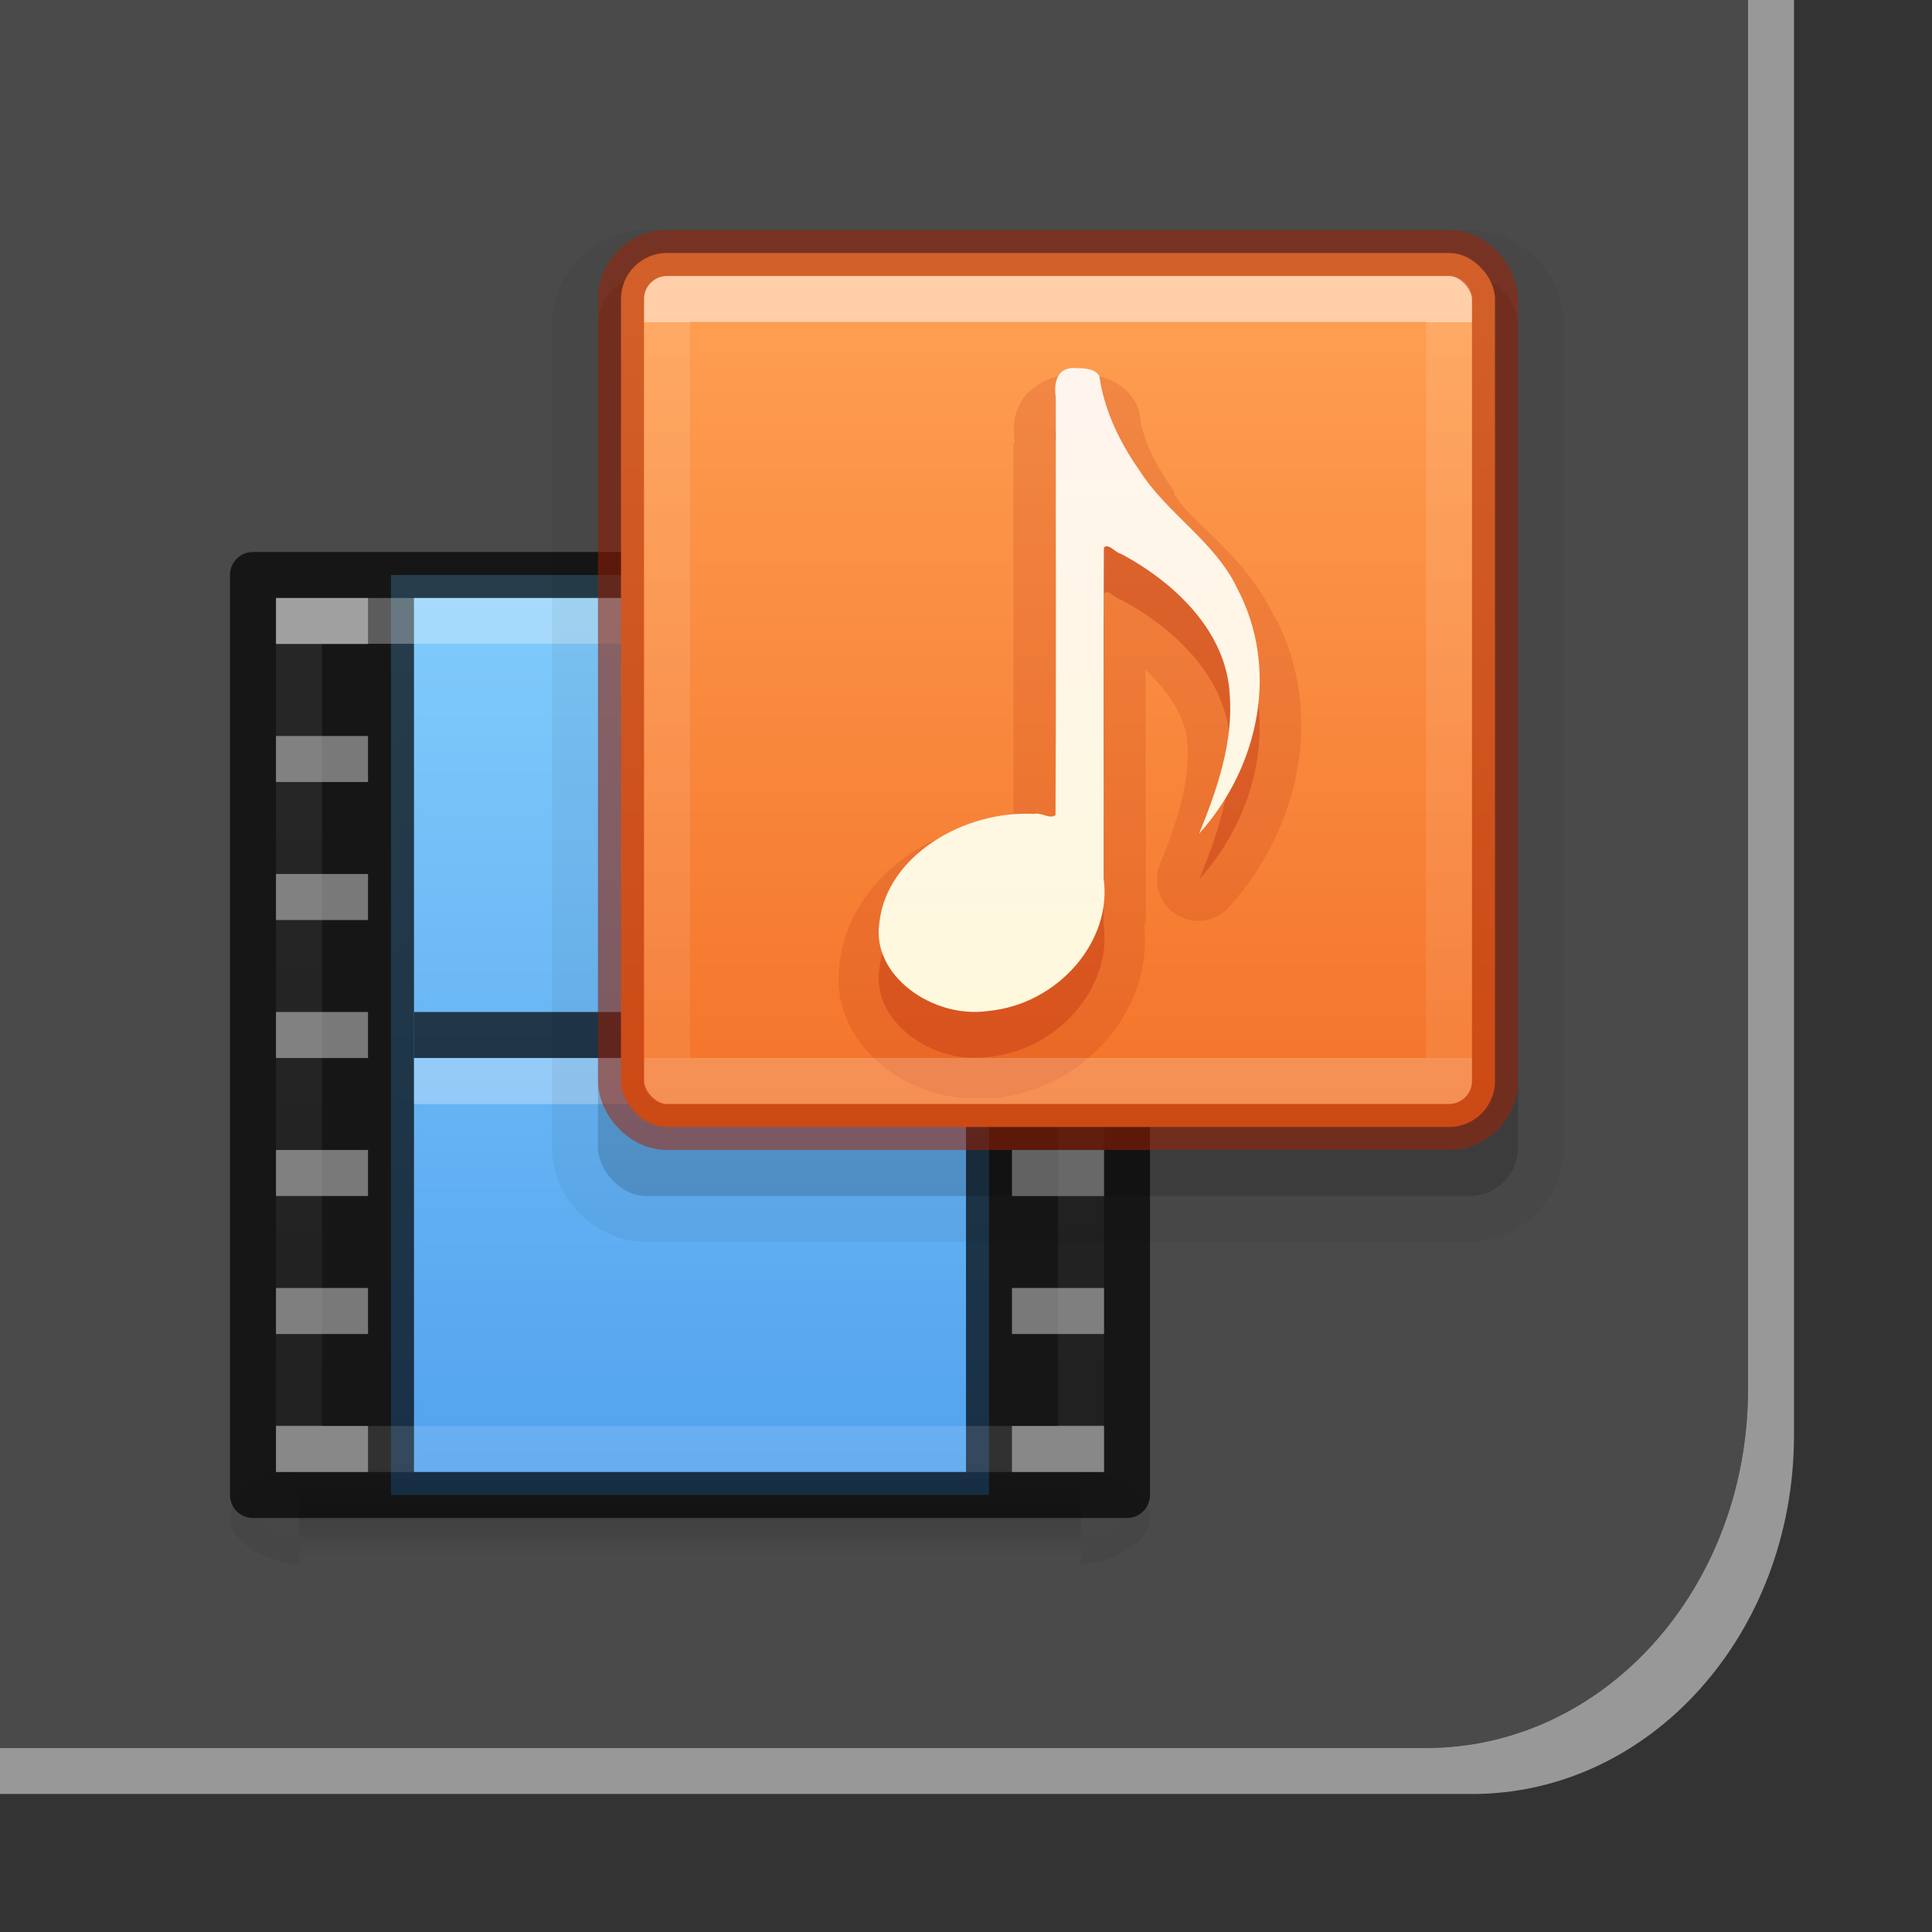 <svg height="42" viewBox="0 0 42 42" width="42" xmlns="http://www.w3.org/2000/svg" xmlns:xlink="http://www.w3.org/1999/xlink"><rect x="0" y="0" width="42" height="42" fill="#333333" stroke="none"/><linearGradient id="a" gradientTransform="matrix(.035 0 0 .008 -.725 25.981)" gradientUnits="userSpaceOnUse" x1="302.857" x2="302.857" y1="366.648" y2="609.505"><stop offset="0" stop-opacity="0"/><stop offset=".5"/><stop offset="1" stop-opacity="0"/></linearGradient><linearGradient id="b"><stop offset="0" stop-opacity=".272"/><stop offset="1" stop-opacity=".368"/></linearGradient><linearGradient id="c" gradientTransform="matrix(.459 0 0 .486 .973 7.824)" gradientUnits="userSpaceOnUse" x1="24" x2="24" xlink:href="#d" y1="6.528" y2="41.472"/><linearGradient id="d"><stop offset="0" stop-color="#fff"/><stop offset="0" stop-color="#fff" stop-opacity=".235"/><stop offset="1" stop-color="#fff" stop-opacity=".157"/><stop offset="1" stop-color="#fff" stop-opacity=".392"/></linearGradient><linearGradient id="e" gradientUnits="userSpaceOnUse" x1="12" x2="12" y1="5.369" y2="40.669"><stop offset="0" stop-color="#8cd5ff"/><stop offset="1" stop-color="#3689e6"/></linearGradient><radialGradient id="f" cx="605.714" cy="486.648" gradientTransform="matrix(-.012 0 0 .008 10.761 25.981)" gradientUnits="userSpaceOnUse" r="117.143" xlink:href="#b"/><radialGradient id="g" cx="605.714" cy="486.648" gradientTransform="matrix(.012 0 0 .008 13.239 25.981)" gradientUnits="userSpaceOnUse" r="117.143" xlink:href="#b"/><linearGradient id="h" gradientUnits="userSpaceOnUse" x1="23.932" x2="23.932" y1="2.412" y2="21.494"><stop offset="0" stop-color="#ffa154"/><stop offset="1" stop-color="#f37329"/></linearGradient><linearGradient id="i" gradientUnits="userSpaceOnUse" x1="21.204" x2="21.204" y1="5.106" y2="18.997"><stop offset="0" stop-color="#fff5ef"/><stop offset="1" stop-color="#fef8dd"/></linearGradient><linearGradient id="j" gradientUnits="userSpaceOnUse" x1="23" x2="23" xlink:href="#d" y1="4" y2="20"/><g transform="matrix(-1 0 0 1 42 0)"><path d="m3 0v7.803 19.197 4.197c0 4.322 3.122 7.803 7 7.803h7 17 8v-1h-7-17-7c-3.878 0-7-3.48-7-7.803v-4.197-18.197-7.803z" fill="#e1e1e1" fill-opacity=".581"/><path d="m4 0v7.803 18.197 4.197c0 4.322 3.122 7.803 7 7.803h7 17 7v-7.803-22.395-7.803h-7-24z" fill="#5b5b5b" fill-opacity=".581"/><g transform="matrix(-1 0 0 1 39 3)"><path d="m5.5 9.5h13v20h-13z" fill="url(#e)"/><path d="m3.5 29h17v2h-17z" fill="url(#a)" opacity=".15"/><path d="m3.5 29v2c-.62.004-1.5-.448-1.5-1s.692-1 1.5-1z" fill="url(#f)" opacity=".15"/><path d="m20.5 29v2c.62.004 1.5-.448 1.5-1s-.692-1-1.5-1z" fill="url(#g)" opacity=".15"/><path d="m2.5 9c-.276 0-.5.224-.5.5v20c0.0.276.224.5.5.5h2.5 14 2.5c.276-0.0.5-.224.5-.5v-20c-0-.276-.224-.5-.5-.5h-2.5-14zm.5 1h2v1h-2zm3 0h12v19h-12zm13 0h2v1h-2zm-16 3h2v1h-2zm16 0h2v1h-2zm-16 3h2v1h-2zm16 0h2v1h-2zm-16 3h2v1h-2zm16 0h2v1h-2zm-16 3h2v1h-2zm16 0h2v1h-2zm-16 3h2v1h-2zm16 0h2v1h-2zm-16 3h2v1h-2zm16 0h2v1h-2z" opacity=".7"/><g fill="none"><path d="m6.5 19.5h11" display="block" opacity=".7" stroke="#000" stroke-linecap="square" stroke-linejoin="round"/><path d="m6.5 20.5h11" display="block" opacity=".3" stroke="#fff" stroke-linecap="square" stroke-linejoin="round"/><path d="m3.5 10.5h17v18h-17z" opacity=".3" stroke="url(#c)" stroke-linecap="round"/></g><path d="m19 28h2v1h-2zm0-3h2v1h-2zm0-3h2v1h-2zm-16 6h2v1h-2zm0-3h2v1h-2zm0-3h2v1h-2zm0-3h2v1h-2zm0-3h2v1h-2zm0-3h2v1h-2zm0-3h2v1h-2z" fill="#e6e6e6" opacity=".3"/><path d="m11.062 2c-1.123 0-2.062.939-2.062 2.062v17.875c0 1.123.939 2.062 2.062 2.062h17.875c1.123 0 2.062-.939 2.062-2.062v-17.875c0-1.123-.939-2.062-2.062-2.062z" opacity=".05"/><rect height="20" opacity=".15" rx="1.053" width="20" x="10" y="3"/><rect fill="url(#h)" height="19" rx="1" width="19" x="10.5" y="2.5"/><path d="m20.42 6.004c-.453-.053-.515.329-.468.633-.004 3.026.009 6.055-.006 9.079-.111.104-.323-.067-.464-.023-1.535-.084-3.212.918-3.365 2.365-.181 1.15 1.168 2.097 2.371 1.918 1.516-.145 2.7-1.523 2.503-2.884.004-2.396-.009-4.795.006-7.189.103-.107.257.12.366.132 1.219.65 2.297 1.722 2.37 3.056.08 1.043-.27 2.063-.665 3.03 1.321-1.465 1.744-3.603.826-5.334-.47-1.005-1.529-1.624-2.121-2.557-.438-.624-.771-1.32-.875-2.056-.086-.154-.312-.172-.479-.171z" fill="#ae2109" opacity=".3"/><path d="m20.406 5.094v.031c-.459-.009-1.015.243-1.219.625-.191.359-.157.627-.125.875h-.031c-.004 2.739.008 5.488 0 8.219-.807.049-1.593.273-2.25.719-.782.53-1.409 1.356-1.531 2.375-.001.01.001.021 0 .031-.133.938.349 1.754 1 2.25.65.496 1.48.744 2.344.625v.031c1.961-.188 3.478-1.884 3.281-3.781h.031c.003-1.848-.002-3.692 0-5.531.497.473.875 1.03.906 1.594.062.804-.214 1.695-.594 2.625a.898.898 0 0 0 1.5.938c1.538-1.706 2.092-4.212 1-6.312-.003-.006-.028.006-.031 0-.004-.009.004-.023 0-.031-.633-1.316-1.732-1.956-2.156-2.625a.898.898 0 0 0 0-.062c-.387-.551-.672-1.077-.75-1.625a.898.898 0 0 0 -.094-.312c-.208-.371-.53-.497-.75-.562-.18-.054-.306-.059-.438-.062-.011-0-.021-.031-.031-.031-.018-0-.045-0-.062 0zm-.531 9.75c.113.004.117.039.094.031-.009-.003-.133.013-.156 0 .017-.001.05-.032.062-.031z" fill="#ae2109" opacity=".15"/><path d="m20.42 5.005c-.453-.053-.515.329-.468.633-.004 3.026.009 6.055-.006 9.079-.111.104-.323-.067-.464-.023-1.535-.084-3.212.918-3.365 2.365-.181 1.15 1.168 2.097 2.371 1.918 1.516-.145 2.7-1.523 2.503-2.884.004-2.396-.009-4.795.006-7.189.103-.107.257.12.366.132 1.219.65 2.297 1.722 2.37 3.056.08 1.043-.27 2.063-.665 3.03 1.321-1.465 1.744-3.603.826-5.334-.47-1.005-1.529-1.624-2.121-2.557-.438-.624-.771-1.32-.875-2.056-.086-.154-.312-.172-.479-.171z" fill="url(#i)"/><g fill="none" stroke-linecap="round" stroke-linejoin="round"><path d="m11.501 3.499h17v17h-17z" opacity=".5" stroke="url(#j)"/><rect height="19" opacity=".5" rx="1" stroke="#a62100" width="19" x="10.5" y="2.5"/></g></g></g></svg>